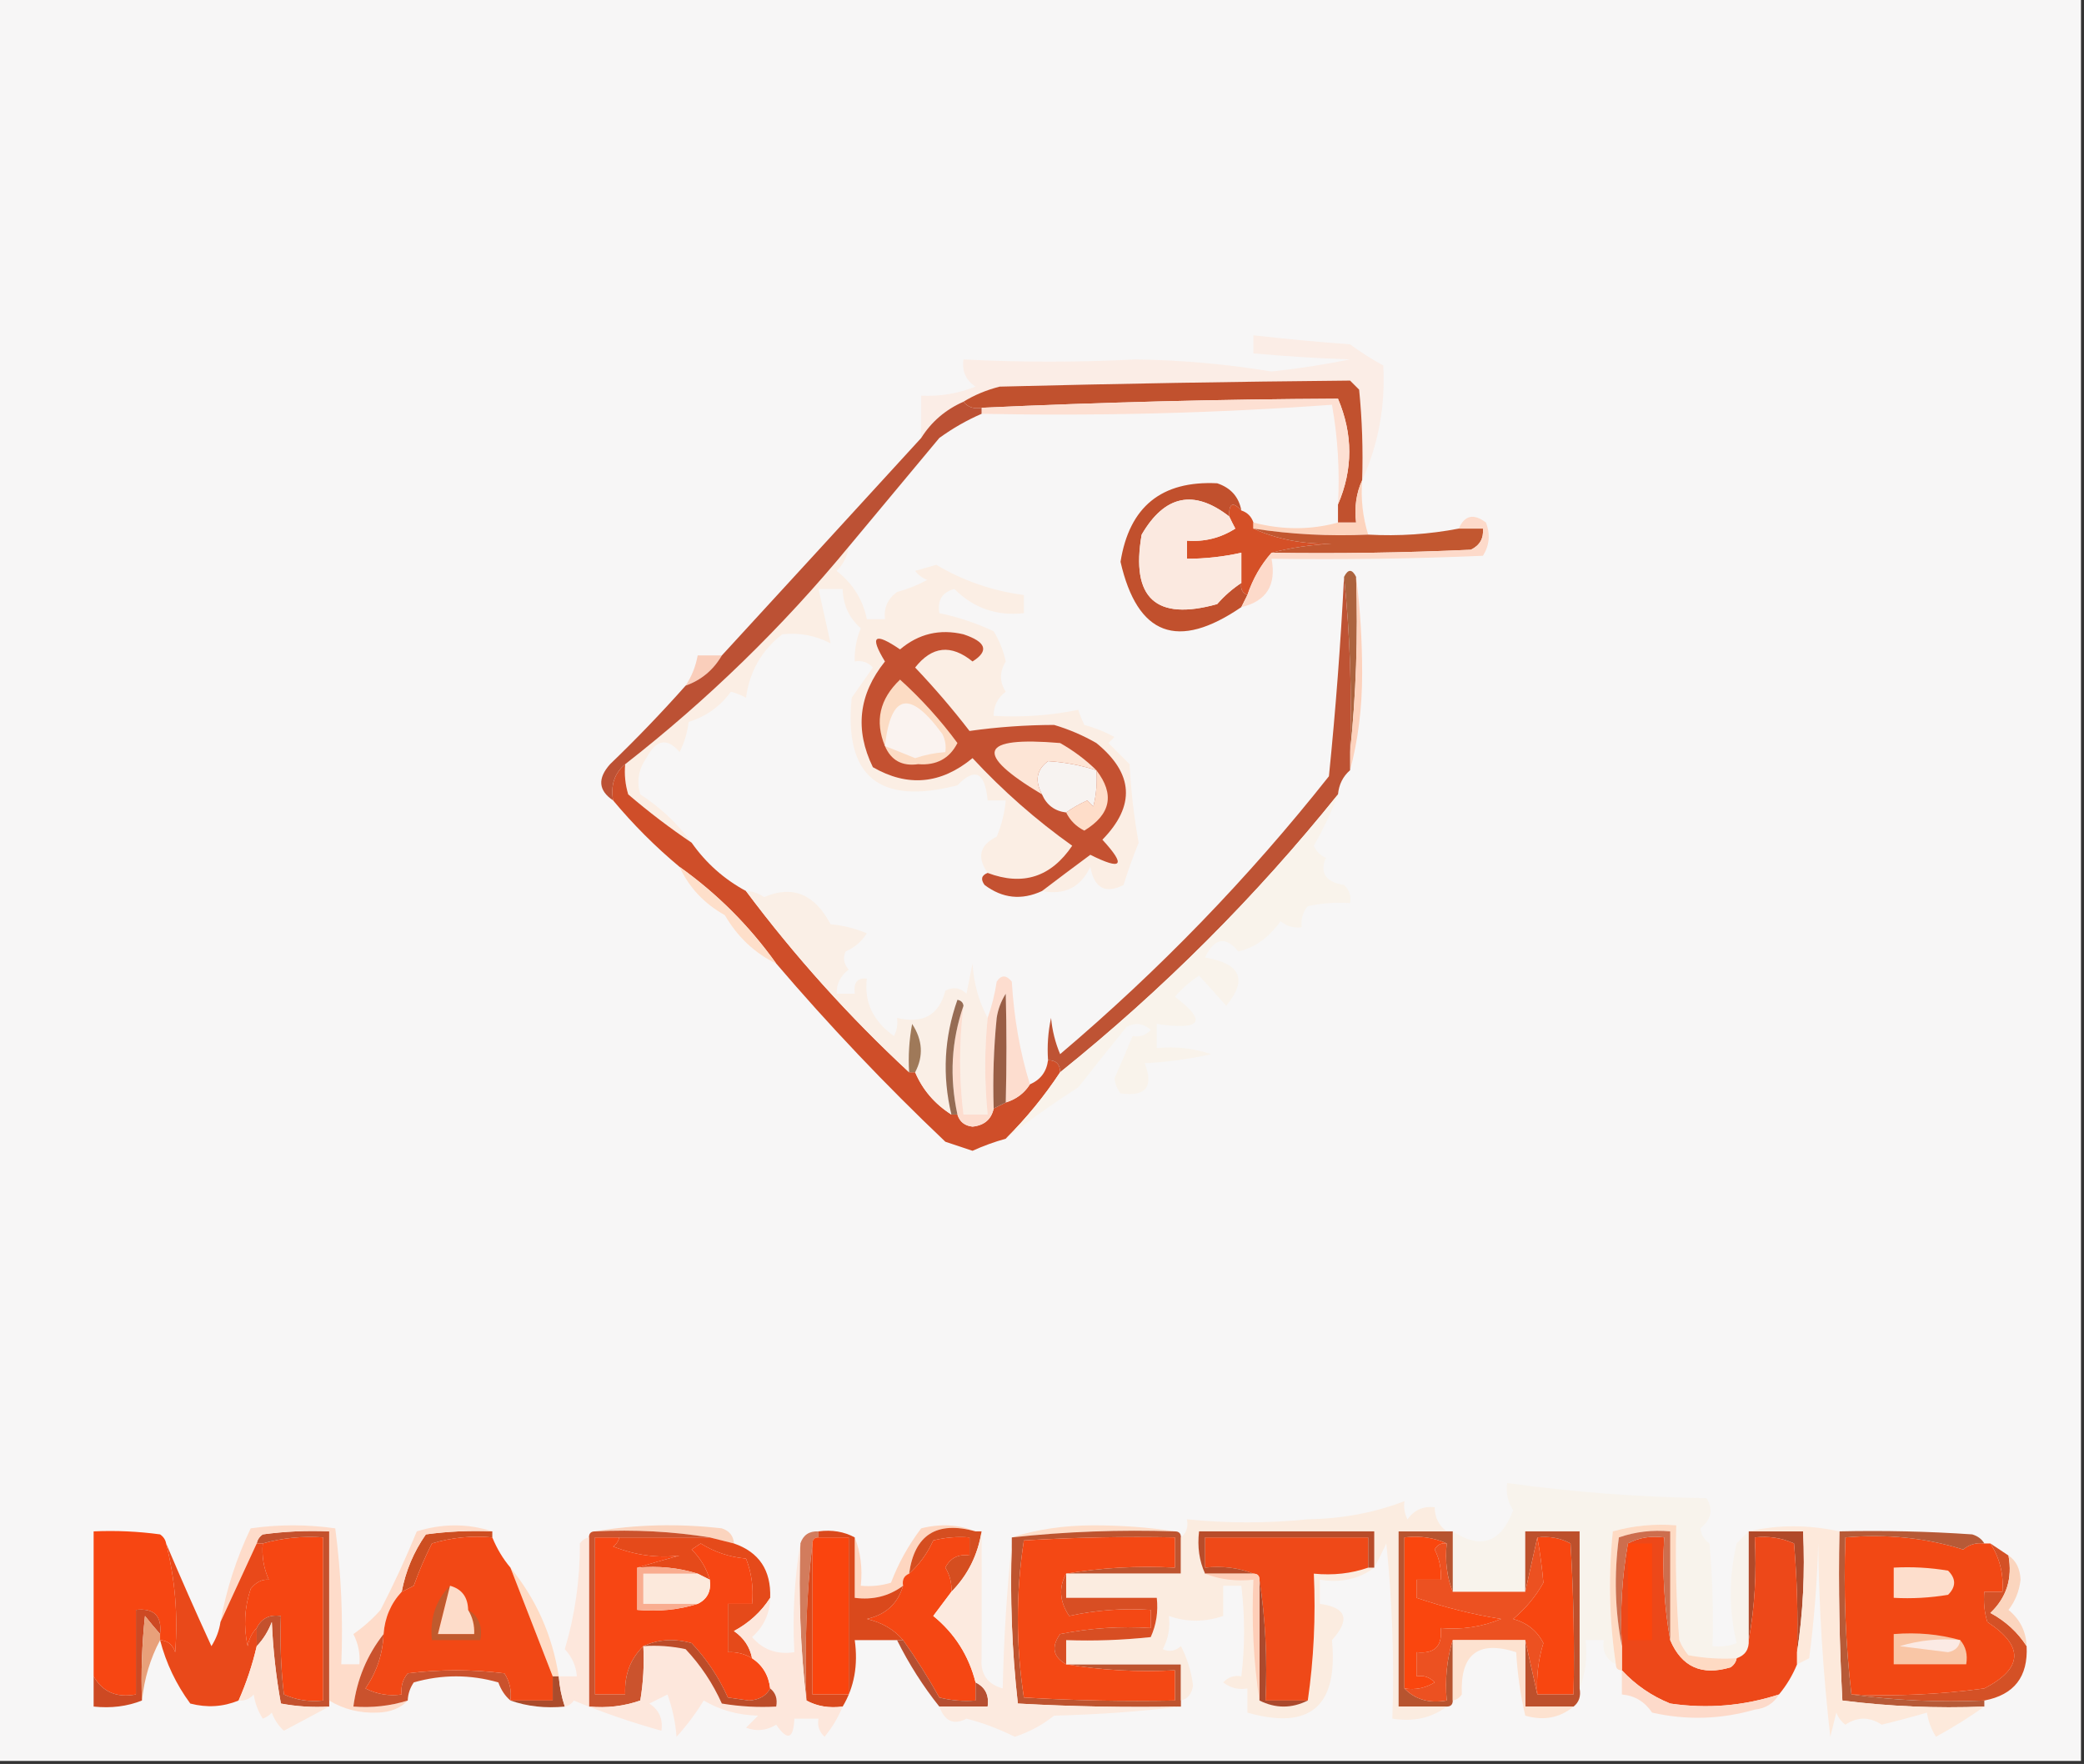 <?xml version="1.0" encoding="UTF-8"?>
<!DOCTYPE svg PUBLIC "-//W3C//DTD SVG 1.1//EN" "http://www.w3.org/Graphics/SVG/1.1/DTD/svg11.dtd">
<svg xmlns="http://www.w3.org/2000/svg" version="1.1" width="345px" height="292px" style="shape-rendering:geometricPrecision; text-rendering:geometricPrecision; image-rendering:optimizeQuality; fill-rule:evenodd; clip-rule:evenodd" xmlns:xlink="http://www.w3.org/1999/xlink">
<rect width="100%" height="100%" fill="#333333" stroke="none"/>
<g><path style="opacity:1" fill="#f7f6f6" d="M -0.5,-0.5 C 114.5,-0.5 229.5,-0.5 344.5,-0.5C 344.5,96.833 344.5,194.167 344.5,291.5C 229.5,291.5 114.5,291.5 -0.5,291.5C -0.5,194.167 -0.5,96.833 -0.5,-0.5 Z"/></g>
<g><path style="opacity:1" fill="#fbede6" d="M 225.5,79.5 C 225.666,74.489 225.499,69.489 225,64.5C 224.5,64 224,63.5 223.5,63C 204.18,63.177 184.846,63.51 165.5,64C 163.277,64.566 161.277,65.4 159.5,66.5C 156.527,67.81 154.193,69.81 152.5,72.5C 152.5,70.167 152.5,67.833 152.5,65.5C 155.607,65.649 158.607,65.149 161.5,64C 159.893,62.951 159.227,61.451 159.5,59.5C 168.946,59.99 178.446,59.99 188,59.5C 195.578,59.605 203.078,60.272 210.5,61.5C 214.864,61.03 219.198,60.364 223.5,59.5C 218.092,59.31 212.759,58.977 207.5,58.5C 207.5,57.5 207.5,56.5 207.5,55.5C 212.812,56.109 218.146,56.609 223.5,57C 225.249,58.291 227.082,59.458 229,60.5C 229.353,67.266 228.186,73.599 225.5,79.5 Z"/></g>
<g><path style="opacity:1" fill="#c1512e" d="M 225.5,79.5 C 224.532,81.607 224.198,83.941 224.5,86.5C 223.5,86.5 222.5,86.5 221.5,86.5C 221.5,85.5 221.5,84.5 221.5,83.5C 223.991,77.716 223.991,71.883 221.5,66C 201.826,66.094 182.159,66.594 162.5,67.5C 161.209,67.737 160.209,67.404 159.5,66.5C 161.277,65.4 163.277,64.566 165.5,64C 184.846,63.51 204.18,63.177 223.5,63C 224,63.5 224.5,64 225,64.5C 225.499,69.489 225.666,74.489 225.5,79.5 Z"/></g>
<g><path style="opacity:1" fill="#fde0d3" d="M 221.5,83.5 C 221.807,77.907 221.473,72.407 220.5,67C 201.341,68.391 182.008,68.891 162.5,68.5C 162.5,68.167 162.5,67.833 162.5,67.5C 182.159,66.594 201.826,66.094 221.5,66C 223.991,71.883 223.991,77.716 221.5,83.5 Z"/></g>
<g><path style="opacity:1" fill="#d55027" d="M 205.5,84.5 C 206.5,84.833 207.167,85.5 207.5,86.5C 207.5,86.833 207.5,87.167 207.5,87.5C 211.386,89.275 215.72,90.108 220.5,90C 216.975,90.179 213.641,90.679 210.5,91.5C 208.73,93.502 207.397,95.836 206.5,98.5C 205.662,98.158 205.328,97.492 205.5,96.5C 205.5,94.833 205.5,93.167 205.5,91.5C 202.545,92.159 199.545,92.492 196.5,92.5C 196.5,91.5 196.5,90.5 196.5,89.5C 199.4,89.72 202.067,89.054 204.5,87.5C 204.137,86.817 203.804,86.15 203.5,85.5C 203.409,83.302 204.075,82.969 205.5,84.5 Z"/></g>
<g><path style="opacity:1" fill="#c1502d" d="M 205.5,84.5 C 204.075,82.969 203.409,83.302 203.5,85.5C 197.647,80.95 192.813,81.95 189,88.5C 187.172,99.008 191.338,102.841 201.5,100C 202.705,98.624 204.038,97.458 205.5,96.5C 205.328,97.492 205.662,98.158 206.5,98.5C 206.167,99.167 205.833,99.833 205.5,100.5C 194.957,107.709 188.291,105.209 185.5,93C 186.951,83.882 192.285,79.548 201.5,80C 203.751,80.748 205.084,82.248 205.5,84.5 Z"/></g>
<g><path style="opacity:1" fill="#fdd4be" d="M 225.5,79.5 C 225.264,82.609 225.597,85.609 226.5,88.5C 220.077,88.791 213.744,88.458 207.5,87.5C 207.5,87.167 207.5,86.833 207.5,86.5C 212.298,87.744 216.965,87.744 221.5,86.5C 222.5,86.5 223.5,86.5 224.5,86.5C 224.198,83.941 224.532,81.607 225.5,79.5 Z"/></g>
<g><path style="opacity:1" fill="#fbe9e0" d="M 203.5,85.5 C 203.804,86.15 204.137,86.817 204.5,87.5C 202.067,89.054 199.4,89.72 196.5,89.5C 196.5,90.5 196.5,91.5 196.5,92.5C 199.545,92.492 202.545,92.159 205.5,91.5C 205.5,93.167 205.5,94.833 205.5,96.5C 204.038,97.458 202.705,98.624 201.5,100C 191.338,102.841 187.172,99.008 189,88.5C 192.813,81.95 197.647,80.95 203.5,85.5 Z"/></g>
<g><path style="opacity:1" fill="#c25730" d="M 207.5,87.5 C 213.744,88.458 220.077,88.791 226.5,88.5C 231.595,88.779 236.595,88.445 241.5,87.5C 242.833,87.5 244.167,87.5 245.5,87.5C 245.64,89.124 244.973,90.29 243.5,91C 232.505,91.5 221.505,91.666 210.5,91.5C 213.641,90.679 216.975,90.179 220.5,90C 215.72,90.108 211.386,89.275 207.5,87.5 Z"/></g>
<g><path style="opacity:1" fill="#fddaca" d="M 205.5,100.5 C 205.833,99.833 206.167,99.167 206.5,98.5C 207.397,95.836 208.73,93.502 210.5,91.5C 221.505,91.666 232.505,91.5 243.5,91C 244.973,90.29 245.64,89.124 245.5,87.5C 244.167,87.5 242.833,87.5 241.5,87.5C 242.455,85.29 243.955,84.957 246,86.5C 246.743,88.441 246.576,90.274 245.5,92C 233.838,92.5 222.171,92.666 210.5,92.5C 211.328,96.862 209.661,99.528 205.5,100.5 Z"/></g>
<g><path style="opacity:1" fill="#ac633e" d="M 222.5,95.5 C 223.167,94.167 223.833,94.167 224.5,95.5C 224.827,105.348 224.494,115.014 223.5,124.5C 223.827,114.652 223.494,104.986 222.5,95.5 Z"/></g>
<g><path style="opacity:1" fill="#fbeee4" d="M 140.5,90.5 C 140.297,92.044 139.63,93.378 138.5,94.5C 141.203,96.632 142.87,99.299 143.5,102.5C 144.5,102.5 145.5,102.5 146.5,102.5C 146.297,100.61 146.963,99.11 148.5,98C 150.246,97.529 151.913,96.862 153.5,96C 152.692,95.692 152.025,95.192 151.5,94.5C 152.667,94.167 153.833,93.833 155,93.5C 159.47,96.148 164.304,97.815 169.5,98.5C 169.5,99.5 169.5,100.5 169.5,101.5C 165.021,102.01 161.188,100.677 158,97.5C 155.98,98.032 155.147,99.365 155.5,101.5C 158.582,102.13 161.582,103.13 164.5,104.5C 165.447,106.059 166.113,107.726 166.5,109.5C 165.448,111.223 165.448,112.89 166.5,114.5C 165.147,115.524 164.48,116.857 164.5,118.5C 169.233,118.777 173.9,118.443 178.5,117.5C 178.736,118.247 179.07,119.08 179.5,120C 181.246,120.471 182.913,121.138 184.5,122C 184.167,122.333 183.833,122.667 183.5,123C 184.667,124.167 185.833,125.333 187,126.5C 187.226,130.887 187.726,135.221 188.5,139.5C 187.568,141.795 186.735,144.129 186,146.5C 182.983,148.021 181.15,147.021 180.5,143.5C 178.891,146.894 176.224,148.227 172.5,147.5C 175.099,145.521 177.765,143.521 180.5,141.5C 185.793,144.142 186.459,143.309 182.5,139C 188.009,133.364 187.676,128.031 181.5,123C 179.283,121.725 176.949,120.725 174.5,120C 169.789,120.015 165.122,120.348 160.5,121C 157.687,117.353 154.687,113.853 151.5,110.5C 154.29,106.953 157.457,106.62 161,109.5C 163.774,107.754 163.274,106.254 159.5,105C 155.569,104.071 152.069,104.904 149,107.5C 144.746,104.591 143.913,105.257 146.5,109.5C 142.136,114.946 141.469,120.78 144.5,127C 150.263,130.321 155.763,129.821 161,125.5C 166.031,130.922 171.531,135.755 177.5,140C 173.987,145.193 169.321,146.693 163.5,144.5C 161.678,141.893 162.178,139.893 165,138.5C 165.813,136.564 166.313,134.564 166.5,132.5C 165.5,132.5 164.5,132.5 163.5,132.5C 163.068,127.805 161.401,126.972 158.5,130C 145.528,133.344 139.694,128.511 141,115.5C 142.167,113.833 143.333,112.167 144.5,110.5C 143.675,109.614 142.675,109.281 141.5,109.5C 141.433,107.599 141.767,105.766 142.5,104C 140.571,102.306 139.571,100.139 139.5,97.5C 138.167,97.5 136.833,97.5 135.5,97.5C 136.167,100.5 136.833,103.5 137.5,106.5C 134.976,105.188 132.309,104.688 129.5,105C 126.093,107.643 124.093,111.143 123.5,115.5C 122.707,115.069 121.873,114.735 121,114.5C 119.221,116.946 116.888,118.613 114,119.5C 113.798,121.256 113.298,122.922 112.5,124.5C 110.447,122.064 108.614,122.398 107,125.5C 105.699,127.365 105.365,129.365 106,131.5C 109.333,133.667 112.166,136.334 114.5,139.5C 110.895,137.073 107.395,134.407 104,131.5C 103.506,129.866 103.34,128.199 103.5,126.5C 117.157,115.842 129.491,103.842 140.5,90.5 Z"/></g>
<g><path style="opacity:1" fill="#facebb" d="M 119.5,108.5 C 118.089,110.914 116.089,112.581 113.5,113.5C 114.502,111.989 115.169,110.322 115.5,108.5C 116.833,108.5 118.167,108.5 119.5,108.5 Z"/></g>
<g><path style="opacity:1" fill="#fdd2bd" d="M 224.5,95.5 C 225.166,100.656 225.499,105.989 225.5,111.5C 225.495,117.211 224.828,122.544 223.5,127.5C 223.5,126.5 223.5,125.5 223.5,124.5C 224.494,115.014 224.827,105.348 224.5,95.5 Z"/></g>
<g><path style="opacity:1" fill="#bc5134" d="M 159.5,66.5 C 160.209,67.404 161.209,67.737 162.5,67.5C 162.5,67.833 162.5,68.167 162.5,68.5C 160.059,69.557 157.725,70.89 155.5,72.5C 150.454,78.538 145.454,84.538 140.5,90.5C 129.491,103.842 117.157,115.842 103.5,126.5C 101.72,127.99 101.054,129.99 101.5,132.5C 99.058,130.861 98.891,128.861 101,126.5C 105.37,122.298 109.537,117.964 113.5,113.5C 116.089,112.581 118.089,110.914 119.5,108.5C 130.491,96.541 141.491,84.541 152.5,72.5C 154.193,69.81 156.527,67.81 159.5,66.5 Z"/></g>
<g><path style="opacity:1" fill="#c45131" d="M 172.5,147.5 C 169.13,149.059 165.964,148.726 163,146.5C 162.308,145.563 162.475,144.897 163.5,144.5C 169.321,146.693 173.987,145.193 177.5,140C 171.531,135.755 166.031,130.922 161,125.5C 155.763,129.821 150.263,130.321 144.5,127C 141.469,120.78 142.136,114.946 146.5,109.5C 143.913,105.257 144.746,104.591 149,107.5C 152.069,104.904 155.569,104.071 159.5,105C 163.274,106.254 163.774,107.754 161,109.5C 157.457,106.62 154.29,106.953 151.5,110.5C 154.687,113.853 157.687,117.353 160.5,121C 165.122,120.348 169.789,120.015 174.5,120C 176.949,120.725 179.283,121.725 181.5,123C 187.676,128.031 188.009,133.364 182.5,139C 186.459,143.309 185.793,144.142 180.5,141.5C 177.765,143.521 175.099,145.521 172.5,147.5 Z"/></g>
<g><path style="opacity:1" fill="#feddc9" d="M 181.5,127.5 C 184.571,131.48 183.904,134.813 179.5,137.5C 178.145,136.812 177.145,135.812 176.5,134.5C 177.531,133.751 178.698,133.085 180,132.5C 180.333,132.833 180.667,133.167 181,133.5C 181.495,131.527 181.662,129.527 181.5,127.5 Z"/></g>
<g><path style="opacity:1" fill="#f7f3f1" d="M 181.5,127.5 C 181.662,129.527 181.495,131.527 181,133.5C 180.667,133.167 180.333,132.833 180,132.5C 178.698,133.085 177.531,133.751 176.5,134.5C 174.596,134.262 173.262,133.262 172.5,131.5C 171.265,129.227 171.598,127.394 173.5,126C 176.174,126.153 178.84,126.653 181.5,127.5 Z"/></g>
<g><path style="opacity:1" fill="#fde5d6" d="M 181.5,127.5 C 178.84,126.653 176.174,126.153 173.5,126C 171.598,127.394 171.265,129.227 172.5,131.5C 161.115,124.695 162.115,121.862 175.5,123C 177.747,124.277 179.747,125.777 181.5,127.5 Z"/></g>
<g><path style="opacity:1" fill="#fcdcc4" d="M 146.5,123.5 C 144.786,119.386 145.62,115.719 149,112.5C 152.549,115.713 155.716,119.213 158.5,123C 157.192,125.573 155.026,126.74 152,126.5C 149.345,126.876 147.512,125.876 146.5,123.5 Z"/></g>
<g><path style="opacity:1" fill="#faf3f0" d="M 146.5,123.5 C 147.462,114.81 150.628,114.143 156,121.5C 156.483,122.448 156.649,123.448 156.5,124.5C 154.801,124.62 153.135,124.954 151.5,125.5C 149.823,124.813 148.156,124.146 146.5,123.5 Z"/></g>
<g><path style="opacity:1" fill="#cf4e29" d="M 103.5,126.5 C 103.34,128.199 103.506,129.866 104,131.5C 107.395,134.407 110.895,137.073 114.5,139.5C 116.88,142.881 119.88,145.547 123.5,147.5C 131.573,158.296 140.573,168.296 150.5,177.5C 150.833,177.5 151.167,177.5 151.5,177.5C 152.74,180.412 154.74,182.746 157.5,184.5C 157.833,184.5 158.167,184.5 158.5,184.5C 158.866,185.695 159.699,186.361 161,186.5C 162.95,186.293 164.116,185.293 164.5,183.5C 165.167,183.167 165.833,182.833 166.5,182.5C 168.23,181.974 169.564,180.974 170.5,179.5C 172.262,178.738 173.262,177.404 173.5,175.5C 174.833,175.5 175.5,176.167 175.5,177.5C 172.902,181.438 169.902,185.105 166.5,188.5C 164.634,189.014 162.8,189.68 161,190.5C 159.5,190 158,189.5 156.5,189C 146.573,179.571 137.24,169.737 128.5,159.5C 124.053,153.263 118.719,147.93 112.5,143.5C 108.527,140.194 104.86,136.527 101.5,132.5C 101.054,129.99 101.72,127.99 103.5,126.5 Z"/></g>
<g><path style="opacity:1" fill="#fedfca" d="M 112.5,143.5 C 118.719,147.93 124.053,153.263 128.5,159.5C 124.944,157.782 122.11,155.116 120,151.5C 116.567,149.571 114.067,146.904 112.5,143.5 Z"/></g>
<g><path style="opacity:1" fill="#faefe6" d="M 163.5,168.5 C 162.967,173.766 162.967,179.1 163.5,184.5C 162.167,184.5 160.833,184.5 159.5,184.5C 158.761,178.573 158.761,172.573 159.5,166.5C 159.44,165.957 159.107,165.624 158.5,165.5C 156.297,171.733 155.964,178.067 157.5,184.5C 154.74,182.746 152.74,180.412 151.5,177.5C 152.909,174.822 152.743,172.156 151,169.5C 150.503,172.146 150.336,174.813 150.5,177.5C 140.573,168.296 131.573,158.296 123.5,147.5C 124.583,147.539 125.583,147.873 126.5,148.5C 131.189,146.484 134.856,147.984 137.5,153C 139.577,153.192 141.577,153.692 143.5,154.5C 142.653,155.845 141.487,156.845 140,157.5C 139.508,158.549 139.674,159.549 140.5,160.5C 139.147,161.524 138.48,162.857 138.5,164.5C 139.5,164.5 140.5,164.5 141.5,164.5C 141.272,162.645 141.939,161.812 143.5,162C 143.038,165.89 144.538,169.057 148,171.5C 148.483,170.552 148.649,169.552 148.5,168.5C 152.779,169.546 155.445,168.046 156.5,164C 157.784,163.316 158.951,163.483 160,164.5C 160.333,162.833 160.667,161.167 161,159.5C 161.204,162.797 162.037,165.797 163.5,168.5 Z"/></g>
<g><path style="opacity:1" fill="#be5334" d="M 222.5,95.5 C 223.494,104.986 223.827,114.652 223.5,124.5C 223.5,125.5 223.5,126.5 223.5,127.5C 222.326,128.514 221.66,129.847 221.5,131.5C 207.86,148.473 192.527,163.806 175.5,177.5C 175.5,176.167 174.833,175.5 173.5,175.5C 173.337,173.143 173.503,170.81 174,168.5C 174.192,170.577 174.692,172.577 175.5,174.5C 191.887,160.614 206.72,145.281 220,128.5C 221.122,117.422 221.955,106.422 222.5,95.5 Z"/></g>
<g><path style="opacity:1" fill="#fdddcf" d="M 170.5,179.5 C 169.564,180.974 168.23,181.974 166.5,182.5C 166.651,176.369 166.651,170.369 166.5,164.5C 165.719,165.729 165.219,167.062 165,168.5C 164.501,173.489 164.334,178.489 164.5,183.5C 164.116,185.293 162.95,186.293 161,186.5C 159.699,186.361 158.866,185.695 158.5,184.5C 157.158,178.293 157.491,172.293 159.5,166.5C 158.761,172.573 158.761,178.573 159.5,184.5C 160.833,184.5 162.167,184.5 163.5,184.5C 162.967,179.1 162.967,173.766 163.5,168.5C 164.185,166.586 164.685,164.586 165,162.5C 165.741,161.359 166.575,161.359 167.5,162.5C 167.863,168.559 168.863,174.226 170.5,179.5 Z"/></g>
<g><path style="opacity:1" fill="#f9f3eb" d="M 221.5,131.5 C 220.412,134.429 219.079,137.263 217.5,140C 217.905,140.945 218.572,141.612 219.5,142C 218.45,144.503 219.45,146.003 222.5,146.5C 223.386,147.325 223.719,148.325 223.5,149.5C 221.143,149.337 218.81,149.503 216.5,150C 215.663,151.011 215.33,152.178 215.5,153.5C 214.178,153.67 213.011,153.337 212,152.5C 209.998,155.253 207.664,156.919 205,157.5C 202.866,154.916 201.032,155.25 199.5,158.5C 205.408,159.495 206.575,162.161 203,166.5C 201.49,164.792 199.99,163.126 198.5,161.5C 197.019,162.48 195.685,163.647 194.5,165C 199.92,169.098 198.92,170.598 191.5,169.5C 191.5,170.833 191.5,172.167 191.5,173.5C 194.572,173.183 197.572,173.516 200.5,174.5C 196.878,175.325 193.211,175.825 189.5,176C 191.039,179.914 189.706,181.581 185.5,181C 184.941,180.275 184.608,179.442 184.5,178.5C 185.543,176.144 186.543,173.81 187.5,171.5C 188.675,171.719 189.675,171.386 190.5,170.5C 189.277,169.386 187.944,169.219 186.5,170C 183.774,173.342 181.108,176.676 178.5,180C 174.346,182.66 170.346,185.493 166.5,188.5C 169.902,185.105 172.902,181.438 175.5,177.5C 192.527,163.806 207.86,148.473 221.5,131.5 Z"/></g>
<g><path style="opacity:1" fill="#966c54" d="M 159.5,166.5 C 157.491,172.293 157.158,178.293 158.5,184.5C 158.167,184.5 157.833,184.5 157.5,184.5C 155.964,178.067 156.297,171.733 158.5,165.5C 159.107,165.624 159.44,165.957 159.5,166.5 Z"/></g>
<g><path style="opacity:1" fill="#9f7959" d="M 151.5,177.5 C 151.167,177.5 150.833,177.5 150.5,177.5C 150.336,174.813 150.503,172.146 151,169.5C 152.743,172.156 152.909,174.822 151.5,177.5 Z"/></g>
<g><path style="opacity:1" fill="#9a5e45" d="M 166.5,182.5 C 165.833,182.833 165.167,183.167 164.5,183.5C 164.334,178.489 164.501,173.489 165,168.5C 165.219,167.062 165.719,165.729 166.5,164.5C 166.651,170.369 166.651,176.369 166.5,182.5 Z"/></g>
<g><path style="opacity:1" fill="#f8f3ec" d="M 289.5,253.5 C 289.5,259.5 289.5,265.5 289.5,271.5C 289.573,273.027 288.906,274.027 287.5,274.5C 284.813,274.664 282.146,274.497 279.5,274C 278.874,273.25 278.374,272.416 278,271.5C 277.5,265.175 277.334,258.842 277.5,252.5C 273.894,252.211 270.394,252.544 267,253.5C 266.237,260.882 266.403,268.216 267.5,275.5C 265.896,274.713 265.229,273.38 265.5,271.5C 264.5,271.5 263.5,271.5 262.5,271.5C 262.806,274.385 262.473,277.052 261.5,279.5C 261.5,270.833 261.5,262.167 261.5,253.5C 258.5,253.5 255.5,253.5 252.5,253.5C 252.5,256.833 252.5,260.167 252.5,263.5C 248.5,263.5 244.5,263.5 240.5,263.5C 240.5,260.167 240.5,256.833 240.5,253.5C 245.144,256.547 248.477,255.381 250.5,250C 249.62,248.644 249.286,247.144 249.5,245.5C 260.446,247.006 271.446,247.839 282.5,248C 283.662,249.827 283.328,251.494 281.5,253C 281.63,254.059 282.13,254.892 283,255.5C 283.499,261.157 283.666,266.824 283.5,272.5C 284.873,272.657 286.207,272.49 287.5,272C 286.194,266.554 286.194,261.054 287.5,255.5C 288.182,254.757 288.849,254.091 289.5,253.5 Z"/></g>
<g><path style="opacity:1" fill="#fbd4be" d="M 98.5,253.5 C 105.321,252.345 112.321,252.179 119.5,253C 120.756,253.417 121.423,254.25 121.5,255.5C 120.167,255.167 118.833,254.833 117.5,254.5C 111.355,253.51 105.022,253.177 98.5,253.5 Z"/></g>
<g><path style="opacity:1" fill="#fed6c0" d="M 161.5,253.5 C 155.056,251.727 151.389,254.061 150.5,260.5C 149.662,260.842 149.328,261.508 149.5,262.5C 147.18,264.226 144.513,264.893 141.5,264.5C 141.5,261.167 141.5,257.833 141.5,254.5C 142.473,256.948 142.806,259.615 142.5,262.5C 144.199,262.66 145.866,262.494 147.5,262C 148.727,258.769 150.394,255.769 152.5,253C 155.696,252.195 158.696,252.362 161.5,253.5 Z"/></g>
<g><path style="opacity:1" fill="#fedeca" d="M 194.5,253.5 C 185.416,253.196 176.416,253.529 167.5,254.5C 171.614,253.174 176.114,252.507 181,252.5C 185.68,252.501 190.18,252.834 194.5,253.5 Z"/></g>
<g><path style="opacity:1" fill="#be542f" d="M 194.5,253.5 C 195.167,253.5 195.5,253.833 195.5,254.5C 195.5,256.5 195.5,258.5 195.5,260.5C 189.167,260.5 182.833,260.5 176.5,260.5C 182.31,259.51 188.31,259.177 194.5,259.5C 194.5,257.833 194.5,256.167 194.5,254.5C 186.16,254.334 177.827,254.5 169.5,255C 168.167,263.667 168.167,272.333 169.5,281C 177.827,281.5 186.16,281.666 194.5,281.5C 194.5,279.833 194.5,278.167 194.5,276.5C 188.31,276.823 182.31,276.49 176.5,275.5C 182.833,275.5 189.167,275.5 195.5,275.5C 195.5,277.5 195.5,279.5 195.5,281.5C 195.5,281.833 195.5,282.167 195.5,282.5C 186.494,282.666 177.494,282.5 168.5,282C 167.516,273.251 167.183,264.418 167.5,255.5C 167.5,255.167 167.5,254.833 167.5,254.5C 176.416,253.529 185.416,253.196 194.5,253.5 Z"/></g>
<g><path style="opacity:1" fill="#e54a1a" d="M 102.5,254.5 C 107.5,254.5 112.5,254.5 117.5,254.5C 118.833,254.833 120.167,255.167 121.5,255.5C 125.667,256.937 127.667,259.937 127.5,264.5C 126.023,266.807 124.023,268.64 121.5,270C 123.141,271.129 124.141,272.629 124.5,274.5C 123.292,273.766 121.959,273.433 120.5,273.5C 120.5,270.833 120.5,268.167 120.5,265.5C 121.833,265.5 123.167,265.5 124.5,265.5C 124.768,262.881 124.435,260.381 123.5,258C 120.792,257.764 118.292,256.931 116,255.5C 115.5,255.833 115,256.167 114.5,256.5C 115.952,257.94 116.952,259.606 117.5,261.5C 116.833,261.167 116.167,260.833 115.5,260.5C 112.375,259.521 109.042,259.187 105.5,259.5C 107.698,258.835 110.031,258.168 112.5,257.5C 108.827,257.948 105.16,257.448 101.5,256C 102.056,255.617 102.389,255.117 102.5,254.5 Z"/></g>
<g><path style="opacity:1" fill="#f44814" d="M 176.5,260.5 C 175.236,262.772 175.402,265.105 177,267.5C 181.401,266.533 185.901,266.2 190.5,266.5C 190.5,267.5 190.5,268.5 190.5,269.5C 185.456,269.173 180.456,269.506 175.5,270.5C 173.991,272.62 174.324,274.287 176.5,275.5C 182.31,276.49 188.31,276.823 194.5,276.5C 194.5,278.167 194.5,279.833 194.5,281.5C 186.16,281.666 177.827,281.5 169.5,281C 168.167,272.333 168.167,263.667 169.5,255C 177.827,254.5 186.16,254.334 194.5,254.5C 194.5,256.167 194.5,257.833 194.5,259.5C 188.31,259.177 182.31,259.51 176.5,260.5 Z"/></g>
<g><path style="opacity:1" fill="#b04929" d="M 289.5,253.5 C 292.5,253.5 295.5,253.5 298.5,253.5C 298.824,260.354 298.491,267.021 297.5,273.5C 297.666,267.491 297.499,261.491 297,255.5C 294.959,254.577 292.792,254.244 290.5,254.5C 290.822,260.358 290.489,266.025 289.5,271.5C 289.5,265.5 289.5,259.5 289.5,253.5 Z"/></g>
<g><path style="opacity:1" fill="#b7542f" d="M 239.5,253.5 C 239.833,253.5 240.167,253.5 240.5,253.5C 240.5,256.833 240.5,260.167 240.5,263.5C 239.527,261.052 239.194,258.385 239.5,255.5C 237.393,254.532 235.059,254.198 232.5,254.5C 232.5,262.833 232.5,271.167 232.5,279.5C 234.279,281.344 236.612,282.01 239.5,281.5C 239.187,277.958 239.521,274.625 240.5,271.5C 240.5,274.833 240.5,278.167 240.5,281.5C 240.5,282.167 240.167,282.5 239.5,282.5C 236.833,282.5 234.167,282.5 231.5,282.5C 231.5,272.833 231.5,263.167 231.5,253.5C 234.167,253.5 236.833,253.5 239.5,253.5 Z"/></g>
<g><path style="opacity:1" fill="#cd4e21" d="M 81.5,253.5 C 81.5,253.833 81.5,254.167 81.5,254.5C 78.102,254.18 74.768,254.513 71.5,255.5C 70.349,257.773 69.349,260.106 68.5,262.5C 67.817,262.863 67.15,263.196 66.5,263.5C 67.149,260.055 68.482,256.889 70.5,254C 74.152,253.501 77.818,253.335 81.5,253.5 Z"/></g>
<g><path style="opacity:1" fill="#d54e20" d="M 161.5,253.5 C 161.833,253.5 162.167,253.5 162.5,253.5C 161.873,257.42 160.207,260.753 157.5,263.5C 157.579,262.07 157.246,260.736 156.5,259.5C 157.32,257.889 158.654,257.222 160.5,257.5C 160.5,256.5 160.5,255.5 160.5,254.5C 158.473,254.338 156.473,254.505 154.5,255C 153.512,257.167 152.179,259 150.5,260.5C 151.389,254.061 155.056,251.727 161.5,253.5 Z"/></g>
<g><path style="opacity:1" fill="#d27c5d" d="M 135.5,253.5 C 135.5,253.833 135.5,254.167 135.5,254.5C 134.833,254.5 134.5,254.833 134.5,255.5C 133.507,263.984 133.174,272.651 133.5,281.5C 132.507,273.016 132.174,264.349 132.5,255.5C 132.973,254.094 133.973,253.427 135.5,253.5 Z"/></g>
<g><path style="opacity:1" fill="#fa440e" d="M 135.5,254.5 C 137.167,254.5 138.833,254.5 140.5,254.5C 140.5,263.167 140.5,271.833 140.5,280.5C 138.5,280.5 136.5,280.5 134.5,280.5C 134.5,272.167 134.5,263.833 134.5,255.5C 134.5,254.833 134.833,254.5 135.5,254.5 Z"/></g>
<g><path style="opacity:1" fill="#f84610" d="M 254.5,254.5 C 256.467,254.261 258.301,254.594 260,255.5C 260.5,263.827 260.666,272.16 260.5,280.5C 258.5,280.5 256.5,280.5 254.5,280.5C 254.319,277.603 254.652,274.77 255.5,272C 254.48,269.974 252.813,268.641 250.5,268C 252.557,266.281 254.224,264.281 255.5,262C 255.283,259.484 254.95,256.984 254.5,254.5 Z"/></g>
<g><path style="opacity:1" fill="#f64612" d="M 42.5,269.5 C 41.732,270.263 41.232,271.263 41,272.5C 40.297,269.287 40.464,266.121 41.5,263C 42.384,261.902 43.384,261.402 44.5,261.5C 43.652,259.591 43.318,257.591 43.5,255.5C 46.728,254.586 50.061,254.253 53.5,254.5C 53.5,263.5 53.5,272.5 53.5,281.5C 51.208,281.756 49.041,281.423 47,280.5C 46.501,276.179 46.334,271.846 46.5,267.5C 44.62,267.229 43.287,267.896 42.5,269.5 Z"/></g>
<g><path style="opacity:1" fill="#f74612" d="M 27.5,255.5 C 28.986,261.425 29.486,267.425 29,273.5C 28.583,272.244 27.75,271.577 26.5,271.5C 26.5,271.167 26.5,270.833 26.5,270.5C 26.833,267.5 25.5,266.167 22.5,266.5C 22.5,271.167 22.5,275.833 22.5,280.5C 19.325,281.091 16.991,280.091 15.5,277.5C 15.5,269.5 15.5,261.5 15.5,253.5C 19.182,253.335 22.848,253.501 26.5,254C 27.056,254.383 27.389,254.883 27.5,255.5 Z"/></g>
<g><path style="opacity:1" fill="#d45126" d="M 329.5,255.5 C 330.5,256.167 331.5,256.833 332.5,257.5C 333.186,261.287 332.186,264.454 329.5,267C 332.023,268.36 334.023,270.193 335.5,272.5C 335.765,277.564 333.431,280.564 328.5,281.5C 320.981,281.825 313.648,281.492 306.5,280.5C 313.863,280.831 321.197,280.497 328.5,279.5C 334.932,276.16 335.099,272.493 329,268.5C 328.506,266.866 328.34,265.199 328.5,263.5C 329.5,263.5 330.5,263.5 331.5,263.5C 331.713,260.549 331.046,257.882 329.5,255.5 Z"/></g>
<g><path style="opacity:1" fill="#fbd5be" d="M 332.5,257.5 C 333.748,258.334 334.415,259.667 334.5,261.5C 334.284,263.384 333.617,265.051 332.5,266.5C 334.415,268.071 335.415,270.071 335.5,272.5C 334.023,270.193 332.023,268.36 329.5,267C 332.186,264.454 333.186,261.287 332.5,257.5 Z"/></g>
<g><path style="opacity:1" fill="#c4512d" d="M 54.5,281.5 C 54.5,281.833 54.5,282.167 54.5,282.5C 51.813,282.664 49.146,282.497 46.5,282C 45.697,277.586 45.197,273.086 45,268.5C 44.392,270.066 43.559,271.4 42.5,272.5C 42.5,271.5 42.5,270.5 42.5,269.5C 43.287,267.896 44.62,267.229 46.5,267.5C 46.334,271.846 46.501,276.179 47,280.5C 49.041,281.423 51.208,281.756 53.5,281.5C 53.5,272.5 53.5,263.5 53.5,254.5C 50.061,254.253 46.728,254.586 43.5,255.5C 43.167,255.5 42.833,255.5 42.5,255.5C 42.611,254.883 42.944,254.383 43.5,254C 47.152,253.501 50.818,253.335 54.5,253.5C 54.5,262.833 54.5,272.167 54.5,281.5 Z"/></g>
<g><path style="opacity:1" fill="#bd502c" d="M 261.5,279.5 C 261.737,280.791 261.404,281.791 260.5,282.5C 257.833,282.5 255.167,282.5 252.5,282.5C 252.5,278.833 252.5,275.167 252.5,271.5C 253.167,274.5 253.833,277.5 254.5,280.5C 256.5,280.5 258.5,280.5 260.5,280.5C 260.666,272.16 260.5,263.827 260,255.5C 258.301,254.594 256.467,254.261 254.5,254.5C 253.833,257.5 253.167,260.5 252.5,263.5C 252.5,260.167 252.5,256.833 252.5,253.5C 255.5,253.5 258.5,253.5 261.5,253.5C 261.5,262.167 261.5,270.833 261.5,279.5 Z"/></g>
<g><path style="opacity:1" fill="#ed4819" d="M 276.5,271.5 C 278.39,275.942 281.723,277.442 286.5,276C 287.056,275.617 287.389,275.117 287.5,274.5C 288.906,274.027 289.573,273.027 289.5,271.5C 290.489,266.025 290.822,260.358 290.5,254.5C 292.792,254.244 294.959,254.577 297,255.5C 297.499,261.491 297.666,267.491 297.5,273.5C 297.5,274.167 297.5,274.833 297.5,275.5C 296.752,277.332 295.752,278.999 294.5,280.5C 288.647,282.399 282.647,282.899 276.5,282C 273.424,280.757 270.757,278.923 268.5,276.5C 268.5,275.167 268.5,273.833 268.5,272.5C 268.178,266.642 268.511,260.975 269.5,255.5C 271.265,254.539 273.265,254.205 275.5,254.5C 275.178,260.358 275.511,266.025 276.5,271.5 Z"/></g>
<g><path style="opacity:1" fill="#f74613" d="M 102.5,254.5 C 102.389,255.117 102.056,255.617 101.5,256C 105.16,257.448 108.827,257.948 112.5,257.5C 110.031,258.168 107.698,258.835 105.5,259.5C 105.5,261.833 105.5,264.167 105.5,266.5C 109.042,266.813 112.375,266.479 115.5,265.5C 117.104,264.713 117.771,263.38 117.5,261.5C 116.952,259.606 115.952,257.94 114.5,256.5C 115,256.167 115.5,255.833 116,255.5C 118.292,256.931 120.792,257.764 123.5,258C 124.435,260.381 124.768,262.881 124.5,265.5C 123.167,265.5 121.833,265.5 120.5,265.5C 120.5,268.167 120.5,270.833 120.5,273.5C 121.959,273.433 123.292,273.766 124.5,274.5C 126.25,275.659 127.25,277.326 127.5,279.5C 126.848,280.725 125.681,281.392 124,281.5C 122.833,281.333 121.667,281.167 120.5,281C 118.996,277.656 116.996,274.656 114.5,272C 111.633,271.199 108.966,271.366 106.5,272.5C 104.345,274.617 103.345,277.284 103.5,280.5C 101.833,280.5 100.167,280.5 98.5,280.5C 98.5,271.833 98.5,263.167 98.5,254.5C 99.833,254.5 101.167,254.5 102.5,254.5 Z"/></g>
<g><path style="opacity:1" fill="#fbece0" d="M 239.5,253.5 C 236.833,253.5 234.167,253.5 231.5,253.5C 231.5,263.167 231.5,272.833 231.5,282.5C 234.167,282.5 236.833,282.5 239.5,282.5C 237.012,284.388 234.012,285.055 230.5,284.5C 230.832,274.81 230.498,265.144 229.5,255.5C 228.828,256.949 228.161,258.282 227.5,259.5C 225.012,261.388 222.012,262.055 218.5,261.5C 218.5,262.833 218.5,264.167 218.5,265.5C 222.92,266.09 223.586,268.09 220.5,271.5C 221.554,282.456 216.887,286.456 206.5,283.5C 206.5,282.167 206.5,280.833 206.5,279.5C 205.022,279.762 203.689,279.429 202.5,278.5C 203.325,277.614 204.325,277.281 205.5,277.5C 206.105,272.587 206.105,267.587 205.5,262.5C 204.5,262.5 203.5,262.5 202.5,262.5C 202.5,264.167 202.5,265.833 202.5,267.5C 199.458,268.541 196.458,268.541 193.5,267.5C 193.739,269.467 193.406,271.301 192.5,273C 193.549,273.492 194.549,273.326 195.5,272.5C 196.552,274.542 197.219,276.708 197.5,279C 197.316,280.376 196.649,281.209 195.5,281.5C 195.5,279.5 195.5,277.5 195.5,275.5C 189.167,275.5 182.833,275.5 176.5,275.5C 176.5,274.167 176.5,272.833 176.5,271.5C 181.179,271.666 185.845,271.499 190.5,271C 191.423,268.959 191.756,266.792 191.5,264.5C 186.5,264.5 181.5,264.5 176.5,264.5C 176.5,263.167 176.5,261.833 176.5,260.5C 182.833,260.5 189.167,260.5 195.5,260.5C 195.5,258.5 195.5,256.5 195.5,254.5C 196.404,253.791 196.737,252.791 196.5,251.5C 203.12,252.18 209.787,252.18 216.5,251.5C 222.204,251.413 227.537,250.413 232.5,248.5C 232.351,249.552 232.517,250.552 233,251.5C 234.11,249.963 235.61,249.297 237.5,249.5C 237.527,251.199 238.194,252.533 239.5,253.5 Z"/></g>
<g><path style="opacity:1" fill="#ef4918" d="M 226.5,259.5 C 223.713,260.477 220.713,260.81 217.5,260.5C 217.825,267.687 217.491,274.687 216.5,281.5C 214.167,281.5 211.833,281.5 209.5,281.5C 209.824,274.646 209.491,267.979 208.5,261.5C 208.5,260.833 208.167,260.5 207.5,260.5C 205.052,259.527 202.385,259.194 199.5,259.5C 199.5,257.833 199.5,256.167 199.5,254.5C 208.5,254.5 217.5,254.5 226.5,254.5C 226.5,256.167 226.5,257.833 226.5,259.5 Z"/></g>
<g><path style="opacity:1" fill="#b84c2a" d="M 227.5,259.5 C 227.167,259.5 226.833,259.5 226.5,259.5C 226.5,257.833 226.5,256.167 226.5,254.5C 217.5,254.5 208.5,254.5 199.5,254.5C 199.5,256.167 199.5,257.833 199.5,259.5C 202.385,259.194 205.052,259.527 207.5,260.5C 204.833,260.5 202.167,260.5 199.5,260.5C 198.532,258.393 198.198,256.059 198.5,253.5C 208.167,253.5 217.833,253.5 227.5,253.5C 227.5,255.5 227.5,257.5 227.5,259.5 Z"/></g>
<g><path style="opacity:1" fill="#f54713" d="M 157.5,263.5 C 156.524,264.815 155.524,266.148 154.5,267.5C 158.036,270.376 160.37,274.043 161.5,278.5C 161.5,279.5 161.5,280.5 161.5,281.5C 159.473,281.662 157.473,281.495 155.5,281C 153.637,277.66 151.637,274.493 149.5,271.5C 148.019,269.753 146.019,268.586 143.5,268C 146.641,267.285 148.641,265.452 149.5,262.5C 149.328,261.508 149.662,260.842 150.5,260.5C 152.179,259 153.512,257.167 154.5,255C 156.473,254.505 158.473,254.338 160.5,254.5C 160.5,255.5 160.5,256.5 160.5,257.5C 158.654,257.222 157.32,257.889 156.5,259.5C 157.246,260.736 157.579,262.07 157.5,263.5 Z"/></g>
<g><path style="opacity:1" fill="#fa460e" d="M 239.5,255.5 C 238.624,255.369 237.957,255.702 237.5,256.5C 238.309,258.071 238.643,259.738 238.5,261.5C 237.167,261.5 235.833,261.5 234.5,261.5C 234.5,262.5 234.5,263.5 234.5,264.5C 239.222,266.102 243.889,267.268 248.5,268C 245.312,269.316 241.978,269.816 238.5,269.5C 238.833,272.5 237.5,273.833 234.5,273.5C 234.5,274.833 234.5,276.167 234.5,277.5C 235.675,277.281 236.675,277.614 237.5,278.5C 235.955,279.452 234.288,279.785 232.5,279.5C 232.5,271.167 232.5,262.833 232.5,254.5C 235.059,254.198 237.393,254.532 239.5,255.5 Z"/></g>
<g><path style="opacity:1" fill="#da491c" d="M 135.5,254.5 C 135.5,254.167 135.5,253.833 135.5,253.5C 137.735,253.205 139.735,253.539 141.5,254.5C 141.5,257.833 141.5,261.167 141.5,264.5C 144.513,264.893 147.18,264.226 149.5,262.5C 148.641,265.452 146.641,267.285 143.5,268C 146.019,268.586 148.019,269.753 149.5,271.5C 149.167,271.5 148.833,271.5 148.5,271.5C 146.167,271.5 143.833,271.5 141.5,271.5C 142.08,275.649 141.414,279.316 139.5,282.5C 137.265,282.795 135.265,282.461 133.5,281.5C 133.174,272.651 133.507,263.984 134.5,255.5C 134.5,263.833 134.5,272.167 134.5,280.5C 136.5,280.5 138.5,280.5 140.5,280.5C 140.5,271.833 140.5,263.167 140.5,254.5C 138.833,254.5 137.167,254.5 135.5,254.5 Z"/></g>
<g><path style="opacity:1" fill="#ab492d" d="M 208.5,261.5 C 209.491,267.979 209.824,274.646 209.5,281.5C 211.833,281.5 214.167,281.5 216.5,281.5C 213.833,282.833 211.167,282.833 208.5,281.5C 208.5,274.833 208.5,268.167 208.5,261.5 Z"/></g>
<g><path style="opacity:1" fill="#ffdcc5" d="M 84.5,259.5 C 88.77,264.714 91.437,270.714 92.5,277.5C 92.167,277.5 91.833,277.5 91.5,277.5C 89.16,271.489 86.827,265.489 84.5,259.5 Z"/></g>
<g><path style="opacity:1" fill="#d84e23" d="M 176.5,260.5 C 176.5,261.833 176.5,263.167 176.5,264.5C 181.5,264.5 186.5,264.5 191.5,264.5C 191.756,266.792 191.423,268.959 190.5,271C 185.845,271.499 181.179,271.666 176.5,271.5C 176.5,272.833 176.5,274.167 176.5,275.5C 174.324,274.287 173.991,272.62 175.5,270.5C 180.456,269.506 185.456,269.173 190.5,269.5C 190.5,268.5 190.5,267.5 190.5,266.5C 185.901,266.2 181.401,266.533 177,267.5C 175.402,265.105 175.236,262.772 176.5,260.5 Z"/></g>
<g><path style="opacity:1" fill="#fedcca" d="M 81.5,253.5 C 77.818,253.335 74.152,253.501 70.5,254C 68.482,256.889 67.149,260.055 66.5,263.5C 64.707,265.426 63.707,267.759 63.5,270.5C 60.763,273.983 59.097,277.983 58.5,282.5C 61.608,282.736 64.609,282.403 67.5,281.5C 66.306,282.777 64.64,283.444 62.5,283.5C 59.56,283.617 56.893,282.95 54.5,281.5C 54.5,272.167 54.5,262.833 54.5,253.5C 50.818,253.335 47.152,253.501 43.5,254C 42.944,254.383 42.611,254.883 42.5,255.5C 40.5,259.833 38.5,264.167 36.5,268.5C 37.474,263.099 39.141,257.932 41.5,253C 46.167,252.333 50.833,252.333 55.5,253C 56.481,260.413 56.814,267.913 56.5,275.5C 57.5,275.5 58.5,275.5 59.5,275.5C 59.643,273.738 59.309,272.071 58.5,270.5C 60.149,269.352 61.649,268.019 63,266.5C 65.194,262.251 67.194,257.918 69,253.5C 73.267,252.178 77.434,252.178 81.5,253.5 Z"/></g>
<g><path style="opacity:1" fill="#feceb8" d="M 199.5,260.5 C 202.167,260.5 204.833,260.5 207.5,260.5C 208.167,260.5 208.5,260.833 208.5,261.5C 208.5,268.167 208.5,274.833 208.5,281.5C 207.509,275.021 207.176,268.354 207.5,261.5C 204.615,261.806 201.948,261.473 199.5,260.5 Z"/></g>
<g><path style="opacity:1" fill="#f24814" d="M 328.5,255.5 C 328.833,255.5 329.167,255.5 329.5,255.5C 331.046,257.882 331.713,260.549 331.5,263.5C 330.5,263.5 329.5,263.5 328.5,263.5C 328.34,265.199 328.506,266.866 329,268.5C 335.099,272.493 334.932,276.16 328.5,279.5C 321.197,280.497 313.863,280.831 306.5,280.5C 305.507,272.016 305.174,263.349 305.5,254.5C 312.289,253.899 318.789,254.566 325,256.5C 326.011,255.663 327.178,255.33 328.5,255.5 Z"/></g>
<g><path style="opacity:1" fill="#fddecc" d="M 313.5,259.5 C 316.518,259.335 319.518,259.502 322.5,260C 323.833,261.333 323.833,262.667 322.5,264C 319.518,264.498 316.518,264.665 313.5,264.5C 313.5,262.833 313.5,261.167 313.5,259.5 Z"/></g>
<g><path style="opacity:1" fill="#cd4923" d="M 26.5,270.5 C 25.685,269.571 24.852,268.571 24,267.5C 23.501,272.155 23.334,276.821 23.5,281.5C 21.052,282.473 18.385,282.806 15.5,282.5C 15.5,280.833 15.5,279.167 15.5,277.5C 16.991,280.091 19.325,281.091 22.5,280.5C 22.5,275.833 22.5,271.167 22.5,266.5C 25.5,266.167 26.833,267.5 26.5,270.5 Z"/></g>
<g><path style="opacity:1" fill="#cb532d" d="M 98.5,253.5 C 105.022,253.177 111.355,253.51 117.5,254.5C 112.5,254.5 107.5,254.5 102.5,254.5C 101.167,254.5 99.833,254.5 98.5,254.5C 98.5,263.167 98.5,271.833 98.5,280.5C 100.167,280.5 101.833,280.5 103.5,280.5C 103.345,277.284 104.345,274.617 106.5,272.5C 106.665,275.518 106.498,278.518 106,281.5C 103.281,282.444 100.448,282.777 97.5,282.5C 97.5,273.167 97.5,263.833 97.5,254.5C 97.5,253.833 97.833,253.5 98.5,253.5 Z"/></g>
<g><path style="opacity:1" fill="#ec5121" d="M 254.5,254.5 C 254.95,256.984 255.283,259.484 255.5,262C 254.224,264.281 252.557,266.281 250.5,268C 252.813,268.641 254.48,269.974 255.5,272C 254.652,274.77 254.319,277.603 254.5,280.5C 253.833,277.5 253.167,274.5 252.5,271.5C 248.5,271.5 244.5,271.5 240.5,271.5C 239.521,274.625 239.187,277.958 239.5,281.5C 236.612,282.01 234.279,281.344 232.5,279.5C 234.288,279.785 235.955,279.452 237.5,278.5C 236.675,277.614 235.675,277.281 234.5,277.5C 234.5,276.167 234.5,274.833 234.5,273.5C 237.5,273.833 238.833,272.5 238.5,269.5C 241.978,269.816 245.312,269.316 248.5,268C 243.889,267.268 239.222,266.102 234.5,264.5C 234.5,263.5 234.5,262.5 234.5,261.5C 235.833,261.5 237.167,261.5 238.5,261.5C 238.643,259.738 238.309,258.071 237.5,256.5C 237.957,255.702 238.624,255.369 239.5,255.5C 239.194,258.385 239.527,261.052 240.5,263.5C 244.5,263.5 248.5,263.5 252.5,263.5C 253.167,260.5 253.833,257.5 254.5,254.5 Z"/></g>
<g><path style="opacity:1" fill="#f9c6a6" d="M 324.5,271.5 C 325.434,272.568 325.768,273.901 325.5,275.5C 321.5,275.5 317.5,275.5 313.5,275.5C 313.5,273.833 313.5,272.167 313.5,270.5C 317.371,270.185 321.038,270.518 324.5,271.5 Z"/></g>
<g><path style="opacity:1" fill="#fbeae4" d="M 324.5,271.5 C 324.38,272.586 323.713,273.253 322.5,273.5C 319.833,273.167 317.167,272.833 314.5,272.5C 317.768,271.513 321.102,271.18 324.5,271.5 Z"/></g>
<g><path style="opacity:1" fill="#fde2d0" d="M 240.5,271.5 C 244.5,271.5 248.5,271.5 252.5,271.5C 252.5,275.167 252.5,278.833 252.5,282.5C 255.167,282.5 257.833,282.5 260.5,282.5C 258.205,284.385 255.538,284.885 252.5,284C 251.707,280.589 251.207,277.089 251,273.5C 244.716,271.484 241.716,273.817 242,280.5C 241.617,281.056 241.117,281.389 240.5,281.5C 240.5,278.167 240.5,274.833 240.5,271.5 Z"/></g>
<g><path style="opacity:1" fill="#fedac3" d="M 287.5,274.5 C 287.389,275.117 287.056,275.617 286.5,276C 281.723,277.442 278.39,275.942 276.5,271.5C 276.5,265.5 276.5,259.5 276.5,253.5C 273.552,253.223 270.719,253.556 268,254.5C 267.181,260.681 267.347,266.681 268.5,272.5C 268.5,273.833 268.5,275.167 268.5,276.5C 267.833,276.5 267.5,276.167 267.5,275.5C 266.403,268.216 266.237,260.882 267,253.5C 270.394,252.544 273.894,252.211 277.5,252.5C 277.334,258.842 277.5,265.175 278,271.5C 278.374,272.416 278.874,273.25 279.5,274C 282.146,274.497 284.813,274.664 287.5,274.5 Z"/></g>
<g><path style="opacity:1" fill="#cd6e4e" d="M 276.5,271.5 C 275.511,266.025 275.178,260.358 275.5,254.5C 273.265,254.205 271.265,254.539 269.5,255.5C 268.511,260.975 268.178,266.642 268.5,272.5C 267.347,266.681 267.181,260.681 268,254.5C 270.719,253.556 273.552,253.223 276.5,253.5C 276.5,259.5 276.5,265.5 276.5,271.5 Z"/></g>
<g><path style="opacity:1" fill="#fc450c" d="M 269.5,255.5 C 270.833,255.5 272.167,255.5 273.5,255.5C 273.5,260.833 273.5,266.167 273.5,271.5C 272.167,271.5 270.833,271.5 269.5,271.5C 269.5,266.167 269.5,260.833 269.5,255.5 Z"/></g>
<g><path style="opacity:1" fill="#e9491a" d="M 27.5,255.5 C 29.887,261.141 32.387,266.808 35,272.5C 35.791,271.255 36.291,269.922 36.5,268.5C 38.5,264.167 40.5,259.833 42.5,255.5C 42.833,255.5 43.167,255.5 43.5,255.5C 43.318,257.591 43.652,259.591 44.5,261.5C 43.384,261.402 42.384,261.902 41.5,263C 40.464,266.121 40.297,269.287 41,272.5C 41.232,271.263 41.732,270.263 42.5,269.5C 42.5,270.5 42.5,271.5 42.5,272.5C 41.784,275.598 40.784,278.598 39.5,281.5C 36.927,282.555 34.261,282.722 31.5,282C 29.164,278.828 27.497,275.328 26.5,271.5C 27.75,271.577 28.583,272.244 29,273.5C 29.486,267.425 28.986,261.425 27.5,255.5 Z"/></g>
<g><path style="opacity:1" fill="#ca522d" d="M 63.5,270.5 C 63.371,273.766 62.371,276.766 60.5,279.5C 62.396,280.466 64.396,280.799 66.5,280.5C 66.33,279.178 66.663,278.011 67.5,277C 72.833,276.333 78.167,276.333 83.5,277C 84.38,278.356 84.713,279.856 84.5,281.5C 83.609,280.739 82.942,279.739 82.5,278.5C 77.833,277.167 73.167,277.167 68.5,278.5C 67.873,279.417 67.539,280.417 67.5,281.5C 64.609,282.403 61.608,282.736 58.5,282.5C 59.097,277.983 60.763,273.983 63.5,270.5 Z"/></g>
<g><path style="opacity:1" fill="#f24815" d="M 81.5,254.5 C 82.263,256.368 83.263,258.035 84.5,259.5C 86.827,265.489 89.16,271.489 91.5,277.5C 91.5,278.833 91.5,280.167 91.5,281.5C 89.167,281.5 86.833,281.5 84.5,281.5C 84.713,279.856 84.38,278.356 83.5,277C 78.167,276.333 72.833,276.333 67.5,277C 66.663,278.011 66.33,279.178 66.5,280.5C 64.396,280.799 62.396,280.466 60.5,279.5C 62.371,276.766 63.371,273.766 63.5,270.5C 63.707,267.759 64.707,265.426 66.5,263.5C 67.15,263.196 67.817,262.863 68.5,262.5C 69.349,260.106 70.349,257.773 71.5,255.5C 74.768,254.513 78.102,254.18 81.5,254.5 Z"/></g>
<g><path style="opacity:1" fill="#c05a2d" d="M 74.5,262.5 C 73.833,265.167 73.167,267.833 72.5,270.5C 74.5,270.5 76.5,270.5 78.5,270.5C 78.567,269.041 78.234,267.708 77.5,266.5C 79.256,267.552 79.923,269.219 79.5,271.5C 76.833,271.5 74.167,271.5 71.5,271.5C 71.138,267.919 72.138,264.919 74.5,262.5 Z"/></g>
<g><path style="opacity:1" fill="#fddcc9" d="M 74.5,262.5 C 76.446,263.035 77.446,264.368 77.5,266.5C 78.234,267.708 78.567,269.041 78.5,270.5C 76.5,270.5 74.5,270.5 72.5,270.5C 73.167,267.833 73.833,265.167 74.5,262.5 Z"/></g>
<g><path style="opacity:1" fill="#e8a07a" d="M 26.5,270.5 C 26.5,270.833 26.5,271.167 26.5,271.5C 24.881,274.548 23.881,277.881 23.5,281.5C 23.334,276.821 23.501,272.155 24,267.5C 24.852,268.571 25.685,269.571 26.5,270.5 Z"/></g>
<g><path style="opacity:1" fill="#ab4c2c" d="M 91.5,277.5 C 91.833,277.5 92.167,277.5 92.5,277.5C 92.629,279.216 92.962,280.883 93.5,282.5C 90.287,282.81 87.287,282.477 84.5,281.5C 86.833,281.5 89.167,281.5 91.5,281.5C 91.5,280.167 91.5,278.833 91.5,277.5 Z"/></g>
<g><path style="opacity:1" fill="#b64f31" d="M 148.5,271.5 C 148.833,271.5 149.167,271.5 149.5,271.5C 151.637,274.493 153.637,277.66 155.5,281C 157.473,281.495 159.473,281.662 161.5,281.5C 161.5,280.5 161.5,279.5 161.5,278.5C 163.104,279.287 163.771,280.62 163.5,282.5C 160.833,282.5 158.167,282.5 155.5,282.5C 152.806,279.124 150.473,275.457 148.5,271.5 Z"/></g>
<g><path style="opacity:1" fill="#b75a37" d="M 304.5,253.5 C 311.841,253.334 319.174,253.5 326.5,254C 327.416,254.278 328.082,254.778 328.5,255.5C 327.178,255.33 326.011,255.663 325,256.5C 318.789,254.566 312.289,253.899 305.5,254.5C 305.174,263.349 305.507,272.016 306.5,280.5C 313.648,281.492 320.981,281.825 328.5,281.5C 328.5,281.833 328.5,282.167 328.5,282.5C 320.58,282.815 312.747,282.482 305,281.5C 304.5,272.173 304.334,262.839 304.5,253.5 Z"/></g>
<g><path style="opacity:1" fill="#fde7da" d="M 54.5,282.5 C 52.052,283.791 49.552,285.124 47,286.5C 46.085,285.672 45.419,284.672 45,283.5C 44.586,283.957 44.086,284.291 43.5,284.5C 42.719,283.271 42.219,281.938 42,280.5C 41.329,281.252 40.496,281.586 39.5,281.5C 40.784,278.598 41.784,275.598 42.5,272.5C 43.559,271.4 44.392,270.066 45,268.5C 45.197,273.086 45.697,277.586 46.5,282C 49.146,282.497 51.813,282.664 54.5,282.5 Z"/></g>
<g><path style="opacity:1" fill="#fde7dc" d="M 97.5,254.5 C 97.5,263.833 97.5,273.167 97.5,282.5C 100.448,282.777 103.281,282.444 106,281.5C 106.498,278.518 106.665,275.518 106.5,272.5C 108.857,272.337 111.19,272.503 113.5,273C 115.996,275.656 117.996,278.656 119.5,282C 122.482,282.498 125.482,282.665 128.5,282.5C 128.737,281.209 128.404,280.209 127.5,279.5C 127.25,277.326 126.25,275.659 124.5,274.5C 124.141,272.629 123.141,271.129 121.5,270C 124.023,268.64 126.023,266.807 127.5,264.5C 127.451,267.099 126.451,269.266 124.5,271C 126.303,273.103 128.636,273.936 131.5,273.5C 131.177,267.31 131.51,261.31 132.5,255.5C 132.174,264.349 132.507,273.016 133.5,281.5C 135.265,282.461 137.265,282.795 139.5,282.5C 138.763,284.305 137.763,285.971 136.5,287.5C 135.614,286.675 135.281,285.675 135.5,284.5C 134.167,284.5 132.833,284.5 131.5,284.5C 131.367,287.896 130.367,288.229 128.5,285.5C 126.902,286.485 125.235,286.651 123.5,286C 124.167,285.333 124.833,284.667 125.5,284C 122.237,283.936 119.237,283.102 116.5,281.5C 115.18,283.651 113.68,285.651 112,287.5C 111.814,285.1 111.314,282.766 110.5,280.5C 109.5,281 108.5,281.5 107.5,282C 109.107,283.049 109.773,284.549 109.5,286.5C 104.513,285.116 99.68,283.449 95,281.5C 94.617,282.056 94.117,282.389 93.5,282.5C 92.962,280.883 92.629,279.216 92.5,277.5C 93.5,277.5 94.5,277.5 95.5,277.5C 95.374,275.8 94.707,274.3 93.5,273C 95.188,267.34 96.021,261.507 96,255.5C 96.383,254.944 96.883,254.611 97.5,254.5 Z"/></g>
<g><path style="opacity:1" fill="#bc4c29" d="M 106.5,272.5 C 108.966,271.366 111.633,271.199 114.5,272C 116.996,274.656 118.996,277.656 120.5,281C 121.667,281.167 122.833,281.333 124,281.5C 125.681,281.392 126.848,280.725 127.5,279.5C 128.404,280.209 128.737,281.209 128.5,282.5C 125.482,282.665 122.482,282.498 119.5,282C 117.996,278.656 115.996,275.656 113.5,273C 111.19,272.503 108.857,272.337 106.5,272.5 Z"/></g>
<g><path style="opacity:1" fill="#fce9dc" d="M 115.5,260.5 C 116.167,260.833 116.833,261.167 117.5,261.5C 117.771,263.38 117.104,264.713 115.5,265.5C 112.5,265.5 109.5,265.5 106.5,265.5C 106.5,263.833 106.5,262.167 106.5,260.5C 109.5,260.5 112.5,260.5 115.5,260.5 Z"/></g>
<g><path style="opacity:1" fill="#f9ad90" d="M 105.5,259.5 C 109.042,259.187 112.375,259.521 115.5,260.5C 112.5,260.5 109.5,260.5 106.5,260.5C 106.5,262.167 106.5,263.833 106.5,265.5C 109.5,265.5 112.5,265.5 115.5,265.5C 112.375,266.479 109.042,266.813 105.5,266.5C 105.5,264.167 105.5,261.833 105.5,259.5 Z"/></g>
<g><path style="opacity:1" fill="#fddaca" d="M 268.5,276.5 C 270.757,278.923 273.424,280.757 276.5,282C 282.647,282.899 288.647,282.399 294.5,280.5C 293.653,281.966 292.32,282.8 290.5,283C 284.873,284.625 279.206,284.792 273.5,283.5C 272.272,281.679 270.606,280.679 268.5,280.5C 268.5,279.167 268.5,277.833 268.5,276.5 Z"/></g>
<g><path style="opacity:1" fill="#fceadf" d="M 162.5,253.5 C 162.519,260.393 162.519,267.393 162.5,274.5C 162.289,277.124 163.456,278.79 166,279.5C 166.171,271.323 166.671,263.323 167.5,255.5C 167.183,264.418 167.516,273.251 168.5,282C 177.494,282.5 186.494,282.666 195.5,282.5C 188.679,283.329 181.679,283.829 174.5,284C 172.557,285.555 170.39,286.722 168,287.5C 165.258,286.155 162.591,285.155 160,284.5C 157.892,285.612 156.392,284.946 155.5,282.5C 158.167,282.5 160.833,282.5 163.5,282.5C 163.771,280.62 163.104,279.287 161.5,278.5C 160.37,274.043 158.036,270.376 154.5,267.5C 155.524,266.148 156.524,264.815 157.5,263.5C 160.207,260.753 161.873,257.42 162.5,253.5 Z"/></g>
<g><path style="opacity:1" fill="#fde9db" d="M 289.5,253.5 C 294.347,252.381 299.347,252.381 304.5,253.5C 304.334,262.839 304.5,272.173 305,281.5C 312.747,282.482 320.58,282.815 328.5,282.5C 326.061,284.238 323.395,285.905 320.5,287.5C 319.719,286.271 319.219,284.938 319,283.5C 316.539,284.218 314.039,284.885 311.5,285.5C 309.5,284.167 307.5,284.167 305.5,285.5C 304.808,284.975 304.308,284.308 304,283.5C 303.667,284.833 303.333,286.167 303,287.5C 301.792,276.882 301.125,266.215 301,255.5C 300.831,261.859 300.331,268.193 299.5,274.5C 298.817,274.863 298.15,275.196 297.5,275.5C 297.5,274.833 297.5,274.167 297.5,273.5C 298.491,267.021 298.824,260.354 298.5,253.5C 295.5,253.5 292.5,253.5 289.5,253.5 Z"/></g>
</svg>

